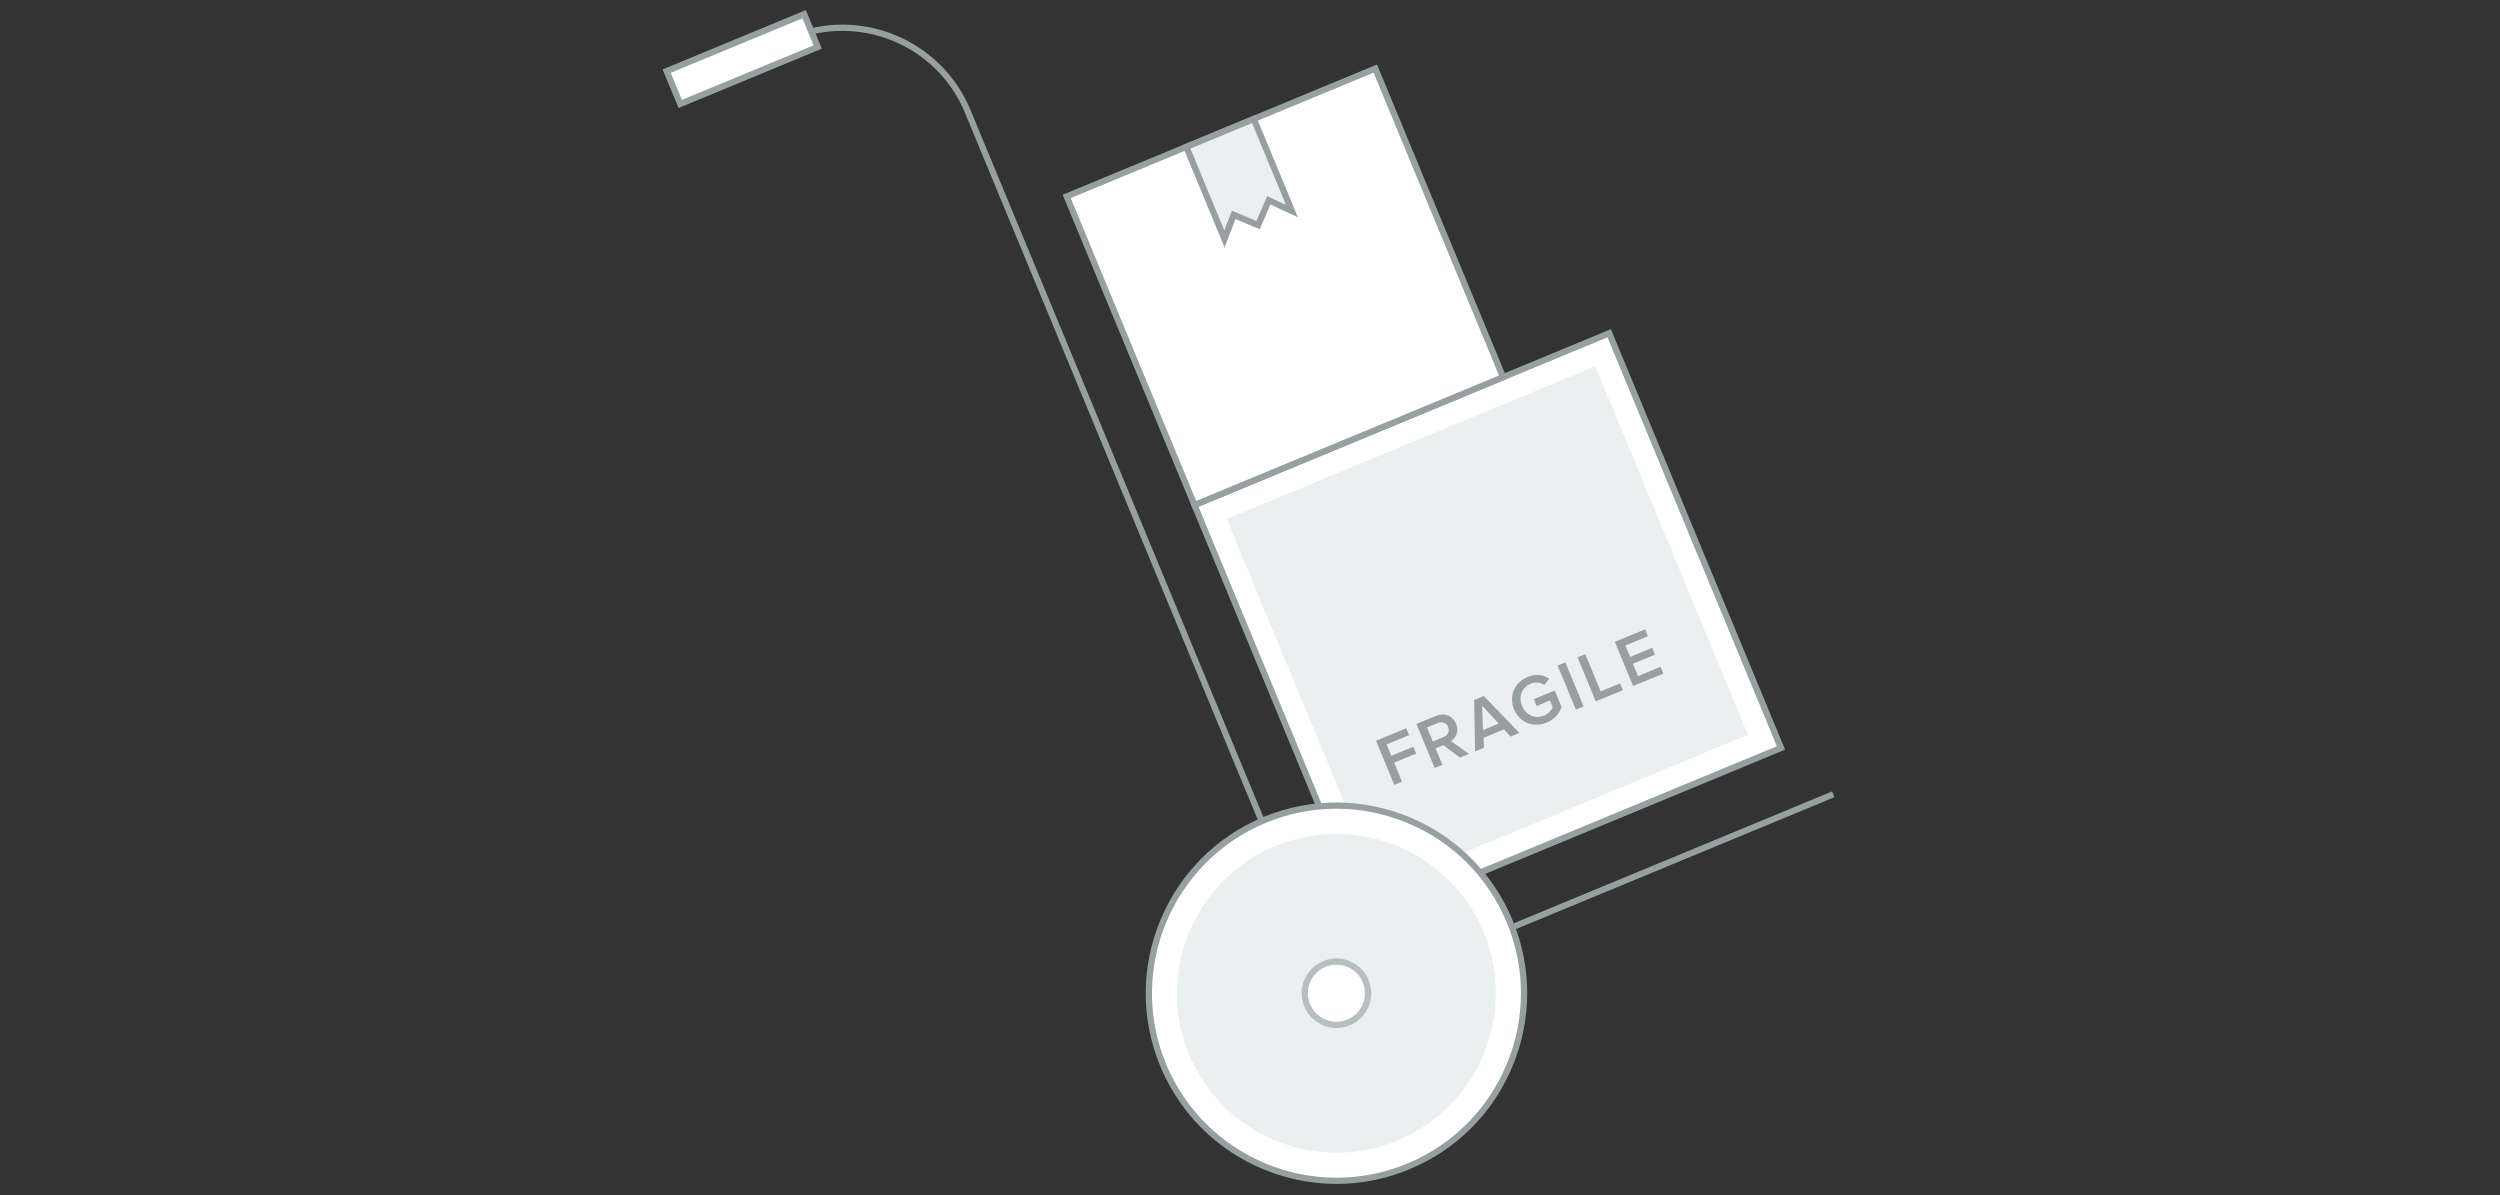 <?xml version="1.0" encoding="utf-8"?>
<!-- Generator: Adobe Illustrator 22.0.1, SVG Export Plug-In . SVG Version: 6.00 Build 0)  -->
<svg version="1.1" xmlns="http://www.w3.org/2000/svg" xmlns:xlink="http://www.w3.org/1999/xlink" x="0px" y="0px" width="300px"
	 height="143.41px" viewBox="0 0 300 143.41" enable-background="new 0 0 300 143.41" xml:space="preserve">
<rect x="0" y="0" width="300" height="143.41" fill="#333333" stroke="none"/>
<g id="Layer_1">
	<g>
		<path fill="#989FA1" d="M160.11,120.52L115.78,13.5c-3.35-8.08-12.65-11.94-20.74-8.59l-0.29-0.69c8.47-3.51,18.21,0.53,21.72,9
			l44.04,106.33l59.34-24.58l0.29,0.69L160.11,120.52z"/>
		<g>
			
				<rect x="80.14" y="4.96" transform="matrix(0.924 -0.383 0.383 0.924 4.067 34.622)" fill="#FFFFFF" width="17.85" height="4.26"/>
			<path fill="#989FA1" d="M81.43,12.96l-1.92-4.63L96.7,1.21l1.92,4.63L81.43,12.96z M80.49,8.74l1.34,3.24l15.8-6.54l-1.34-3.24
				L80.49,8.74z"/>
		</g>
		<g>
			
				<rect x="151.59" y="48.24" transform="matrix(0.924 -0.383 0.383 0.924 -15.18 74.041)" fill="#FFFFFF" width="53.87" height="53.87"/>
			<path fill="#989FA1" d="M163.75,110.86l-20.9-50.46l50.46-20.9l20.9,50.46L163.75,110.86z M143.82,60.81l20.33,49.07l49.07-20.33
				L192.9,40.48L143.82,60.81z"/>
		</g>
		
			<rect x="154.59" y="51.24" transform="matrix(-0.924 0.383 -0.383 -0.924 372.231 76.316)" fill="#ECEFEF" width="47.87" height="47.87"/>
		<g>
			
				<rect x="134.14" y="14.37" transform="matrix(0.924 -0.383 0.383 0.924 -1.433 61.624)" fill="#FFFFFF" width="40.08" height="40.08"/>
			<path fill="#989FA1" d="M143.14,61.09l-15.62-37.72l37.72-15.63l15.62,37.72L143.14,61.09z M128.49,23.77l15.05,36.34
				l36.34-15.05L164.83,8.72L128.49,23.77z"/>
		</g>
		<g>
			<circle fill="#FFFFFF" cx="160.37" cy="119.19" r="22.51"/>
			<path fill="#989FA1" d="M160.4,142.07c-8.98,0-17.52-5.32-21.17-14.13l0,0c-4.83-11.66,0.73-25.07,12.38-29.9
				c11.66-4.83,25.07,0.73,29.9,12.38c2.34,5.65,2.34,11.87,0,17.51c-2.34,5.65-6.74,10.05-12.38,12.38
				C166.27,141.51,163.31,142.07,160.4,142.07z M139.92,127.66c4.67,11.28,17.64,16.65,28.92,11.98c5.46-2.26,9.72-6.52,11.98-11.98
				c2.26-5.46,2.26-11.48,0-16.94c-2.26-5.46-6.52-9.72-11.98-11.98c-5.46-2.26-11.48-2.26-16.94,0
				C140.63,103.41,135.25,116.39,139.92,127.66L139.92,127.66z"/>
		</g>
		<path fill="#ECEFEF" d="M167.69,136.87c-9.75,4.04-20.96-0.61-25-10.35c-4.04-9.75,0.61-20.96,10.35-25
			c9.75-4.04,20.96,0.61,25,10.35C182.08,121.62,177.44,132.83,167.69,136.87z"/>
		<g>
			<circle fill="#FFFFFF" cx="160.37" cy="119.19" r="3.79"/>
			<path fill="#B7BEBF" d="M160.37,123.36c-0.54,0-1.08-0.11-1.59-0.32c-1.03-0.43-1.83-1.23-2.26-2.26c-0.43-1.03-0.43-2.16,0-3.19
				s1.23-1.83,2.26-2.26c1.03-0.43,2.16-0.43,3.19,0c1.03,0.43,1.83,1.23,2.26,2.26c0.43,1.03,0.43,2.16,0,3.19
				s-1.23,1.83-2.26,2.26C161.45,123.25,160.91,123.36,160.37,123.36z M160.37,115.77c-0.44,0-0.89,0.09-1.31,0.26
				c-0.84,0.35-1.5,1.01-1.85,1.85c-0.35,0.84-0.35,1.77,0,2.62l0,0c0.35,0.84,1.01,1.5,1.85,1.85c0.84,0.35,1.77,0.35,2.62,0
				s1.5-1.01,1.85-1.85c0.35-0.84,0.35-1.77,0-2.62s-1.01-1.5-1.85-1.85C161.26,115.86,160.81,115.77,160.37,115.77z"/>
		</g>
		<polygon fill="#ECEFEF" points="155.03,25.33 152.26,24.03 150.97,27.01 148.04,25.78 146.94,28.68 142.36,17.63 150.45,14.28 		
			"/>
		<path fill="#989FA1" d="M146.95,29.7l-5.08-12.27l8.79-3.64l5.09,12.29l-3.3-1.54l-1.28,2.97l-2.91-1.23L146.95,29.7z
			 M142.85,17.83l4.07,9.83l0.91-2.38l2.94,1.24l1.29-2.99l2.25,1.05l-4.06-9.81L142.85,17.83z"/>
		<g>
			<path fill="#989FA1" d="M167.31,94.18l-2.19-5.29l3.63-1.5l0.34,0.82l-2.7,1.12l0.57,1.37l2.64-1.09l0.34,0.82l-2.64,1.09
				l0.95,2.29L167.31,94.18z"/>
			<path fill="#989FA1" d="M175.19,90.91l-1.99-1.49l-0.93,0.38l0.82,1.98l-0.93,0.38l-2.19-5.29l2.33-0.96
				c1.05-0.43,2.02-0.04,2.43,0.94c0.39,0.94-0.02,1.71-0.62,2.08l2.16,1.54L175.19,90.91z M173.77,87.23
				c-0.21-0.51-0.73-0.67-1.25-0.46l-1.28,0.53l0.7,1.68l1.28-0.53C173.74,88.24,173.99,87.74,173.77,87.23z"/>
			<path fill="#989FA1" d="M181.27,88.39l-0.81-0.86l-2.43,1.01l0.04,1.19l-1.06,0.44L176.9,84l1.16-0.48l4.27,4.43L181.27,88.39z
				 M177.86,84.69l0.09,2.92l1.9-0.79L177.86,84.69z"/>
			<path fill="#989FA1" d="M181.69,85.12c-0.69-1.67,0.1-3.25,1.64-3.89c1.03-0.43,1.91-0.22,2.58,0.21l-0.57,0.75
				c-0.45-0.28-1.08-0.38-1.66-0.14c-1.05,0.43-1.5,1.55-1.03,2.67c0.46,1.1,1.57,1.59,2.62,1.16c0.54-0.22,0.91-0.67,1.06-1
				l-0.34-0.82l-1.59,0.66l-0.34-0.82l2.51-1.04l0.82,1.98c-0.28,0.79-0.86,1.49-1.77,1.87C184.07,87.35,182.38,86.78,181.69,85.12z
				"/>
			<path fill="#989FA1" d="M189.1,85.15l-2.19-5.29l0.93-0.38l2.19,5.29L189.1,85.15z"/>
			<path fill="#989FA1" d="M191.49,84.16l-2.19-5.29l0.93-0.38l1.85,4.48l2.33-0.97l0.34,0.82L191.49,84.16z"/>
			<path fill="#989FA1" d="M195.97,82.31l-2.19-5.29l3.63-1.5l0.34,0.82l-2.7,1.12l0.57,1.37l2.64-1.09l0.34,0.82l-2.64,1.09
				l0.61,1.48l2.7-1.12l0.34,0.82L195.97,82.31z"/>
		</g>
	</g>
</g>
<g id="Layer_2">
</g>
<g id="Layer_3">
</g>
<g id="Layer_4">
</g>
<g id="Layer_5">
</g>
<g id="Layer_6">
</g>
</svg>

